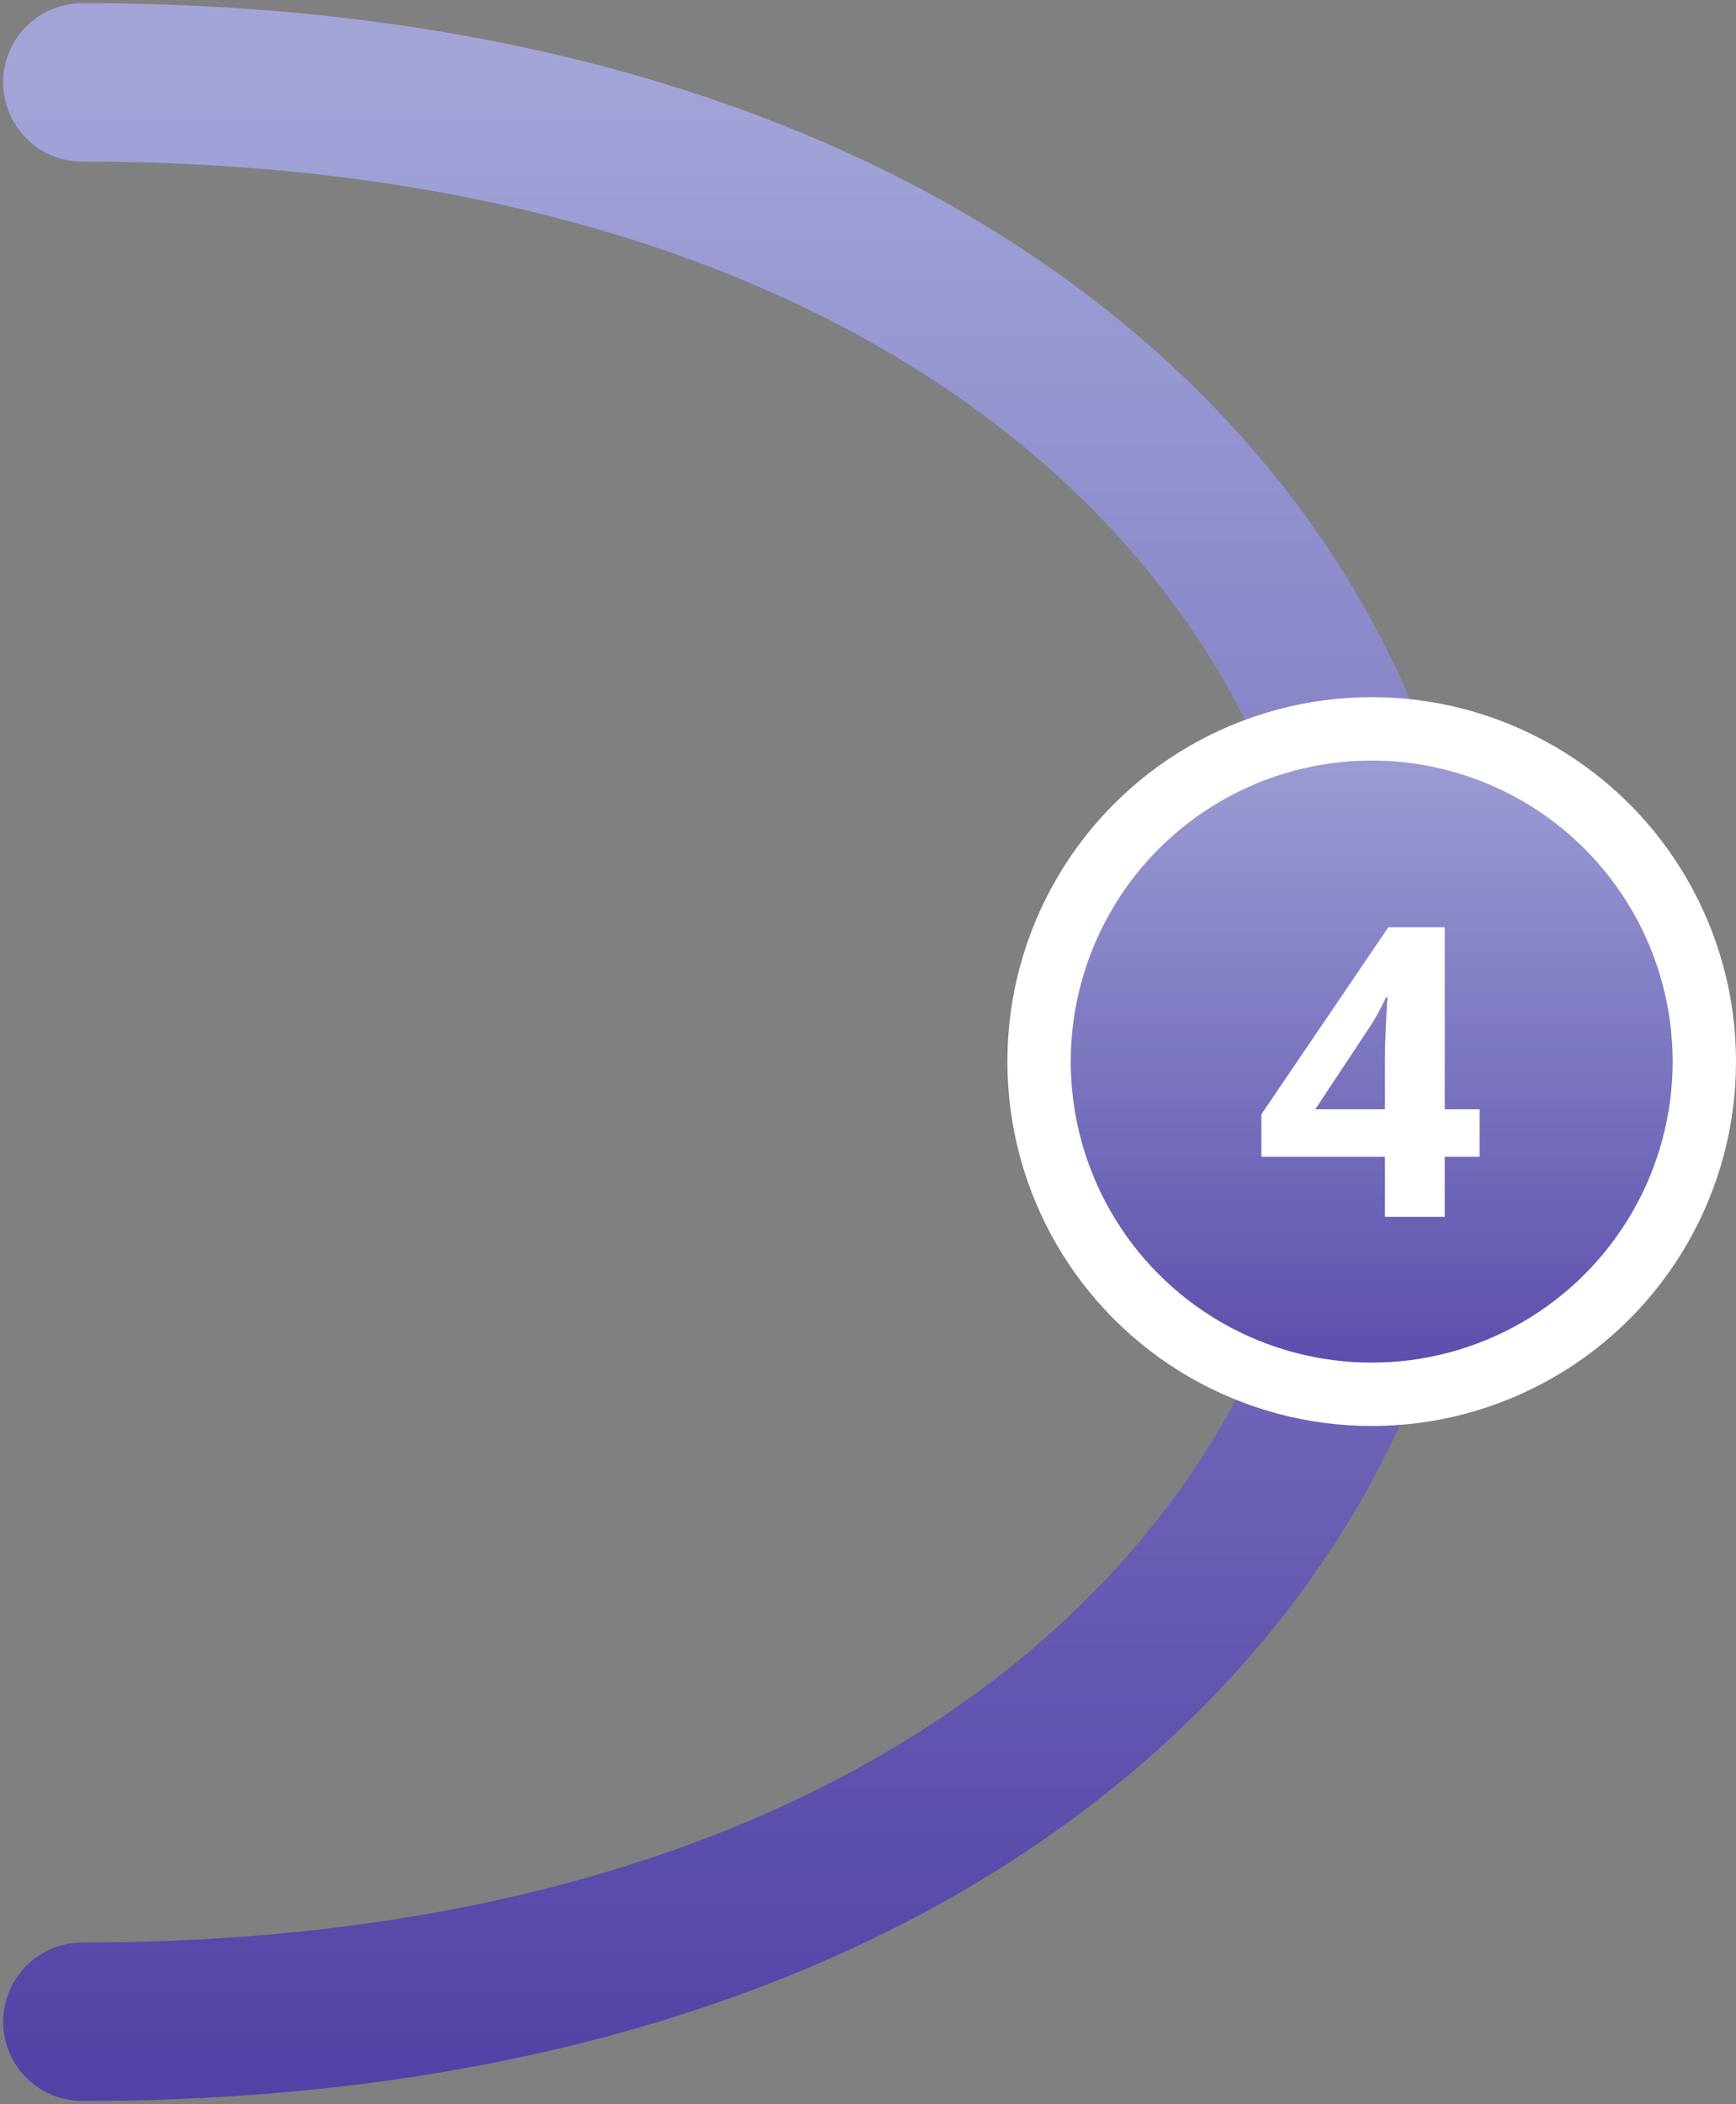 <svg width="274" height="332" viewBox="0 0 274 332" fill="none" xmlns="http://www.w3.org/2000/svg">
<rect x="0" y="0" width="274" height="332" fill="#808080" stroke="none"/>
<path d="M13 13C291.5 13.001 290.559 319 13.002 319" stroke="url(#paint0_linear_843_90)" stroke-width="25" stroke-linecap="round"/>
<circle cx="216.5" cy="167.5" r="52.5" fill="url(#paint1_linear_843_90)" stroke="white" stroke-width="10"/>
<path d="M233.531 182.531H228.031V192H218.594V182.531H199.094V175.812L219.125 146.312H228.031V175.031H233.531V182.531ZM218.594 175.031V167.281C218.594 166.552 218.604 165.688 218.625 164.688C218.667 163.688 218.708 162.688 218.75 161.688C218.792 160.688 218.833 159.802 218.875 159.031C218.938 158.24 218.979 157.688 219 157.375H218.75C218.354 158.229 217.938 159.062 217.5 159.875C217.062 160.667 216.552 161.5 215.969 162.375L207.594 175.031H218.594Z" fill="white"/>
<defs>
<linearGradient id="paint0_linear_843_90" x1="120.531" y1="13" x2="120.531" y2="329.503" gradientUnits="userSpaceOnUse">
<stop stop-color="#A2A4D8"/>
<stop offset="1" stop-color="#5143A6"/>
</linearGradient>
<linearGradient id="paint1_linear_843_90" x1="216.5" y1="110" x2="216.5" y2="225" gradientUnits="userSpaceOnUse">
<stop stop-color="#A2A4D8"/>
<stop offset="1" stop-color="#5547A8"/>
</linearGradient>
</defs>
</svg>
